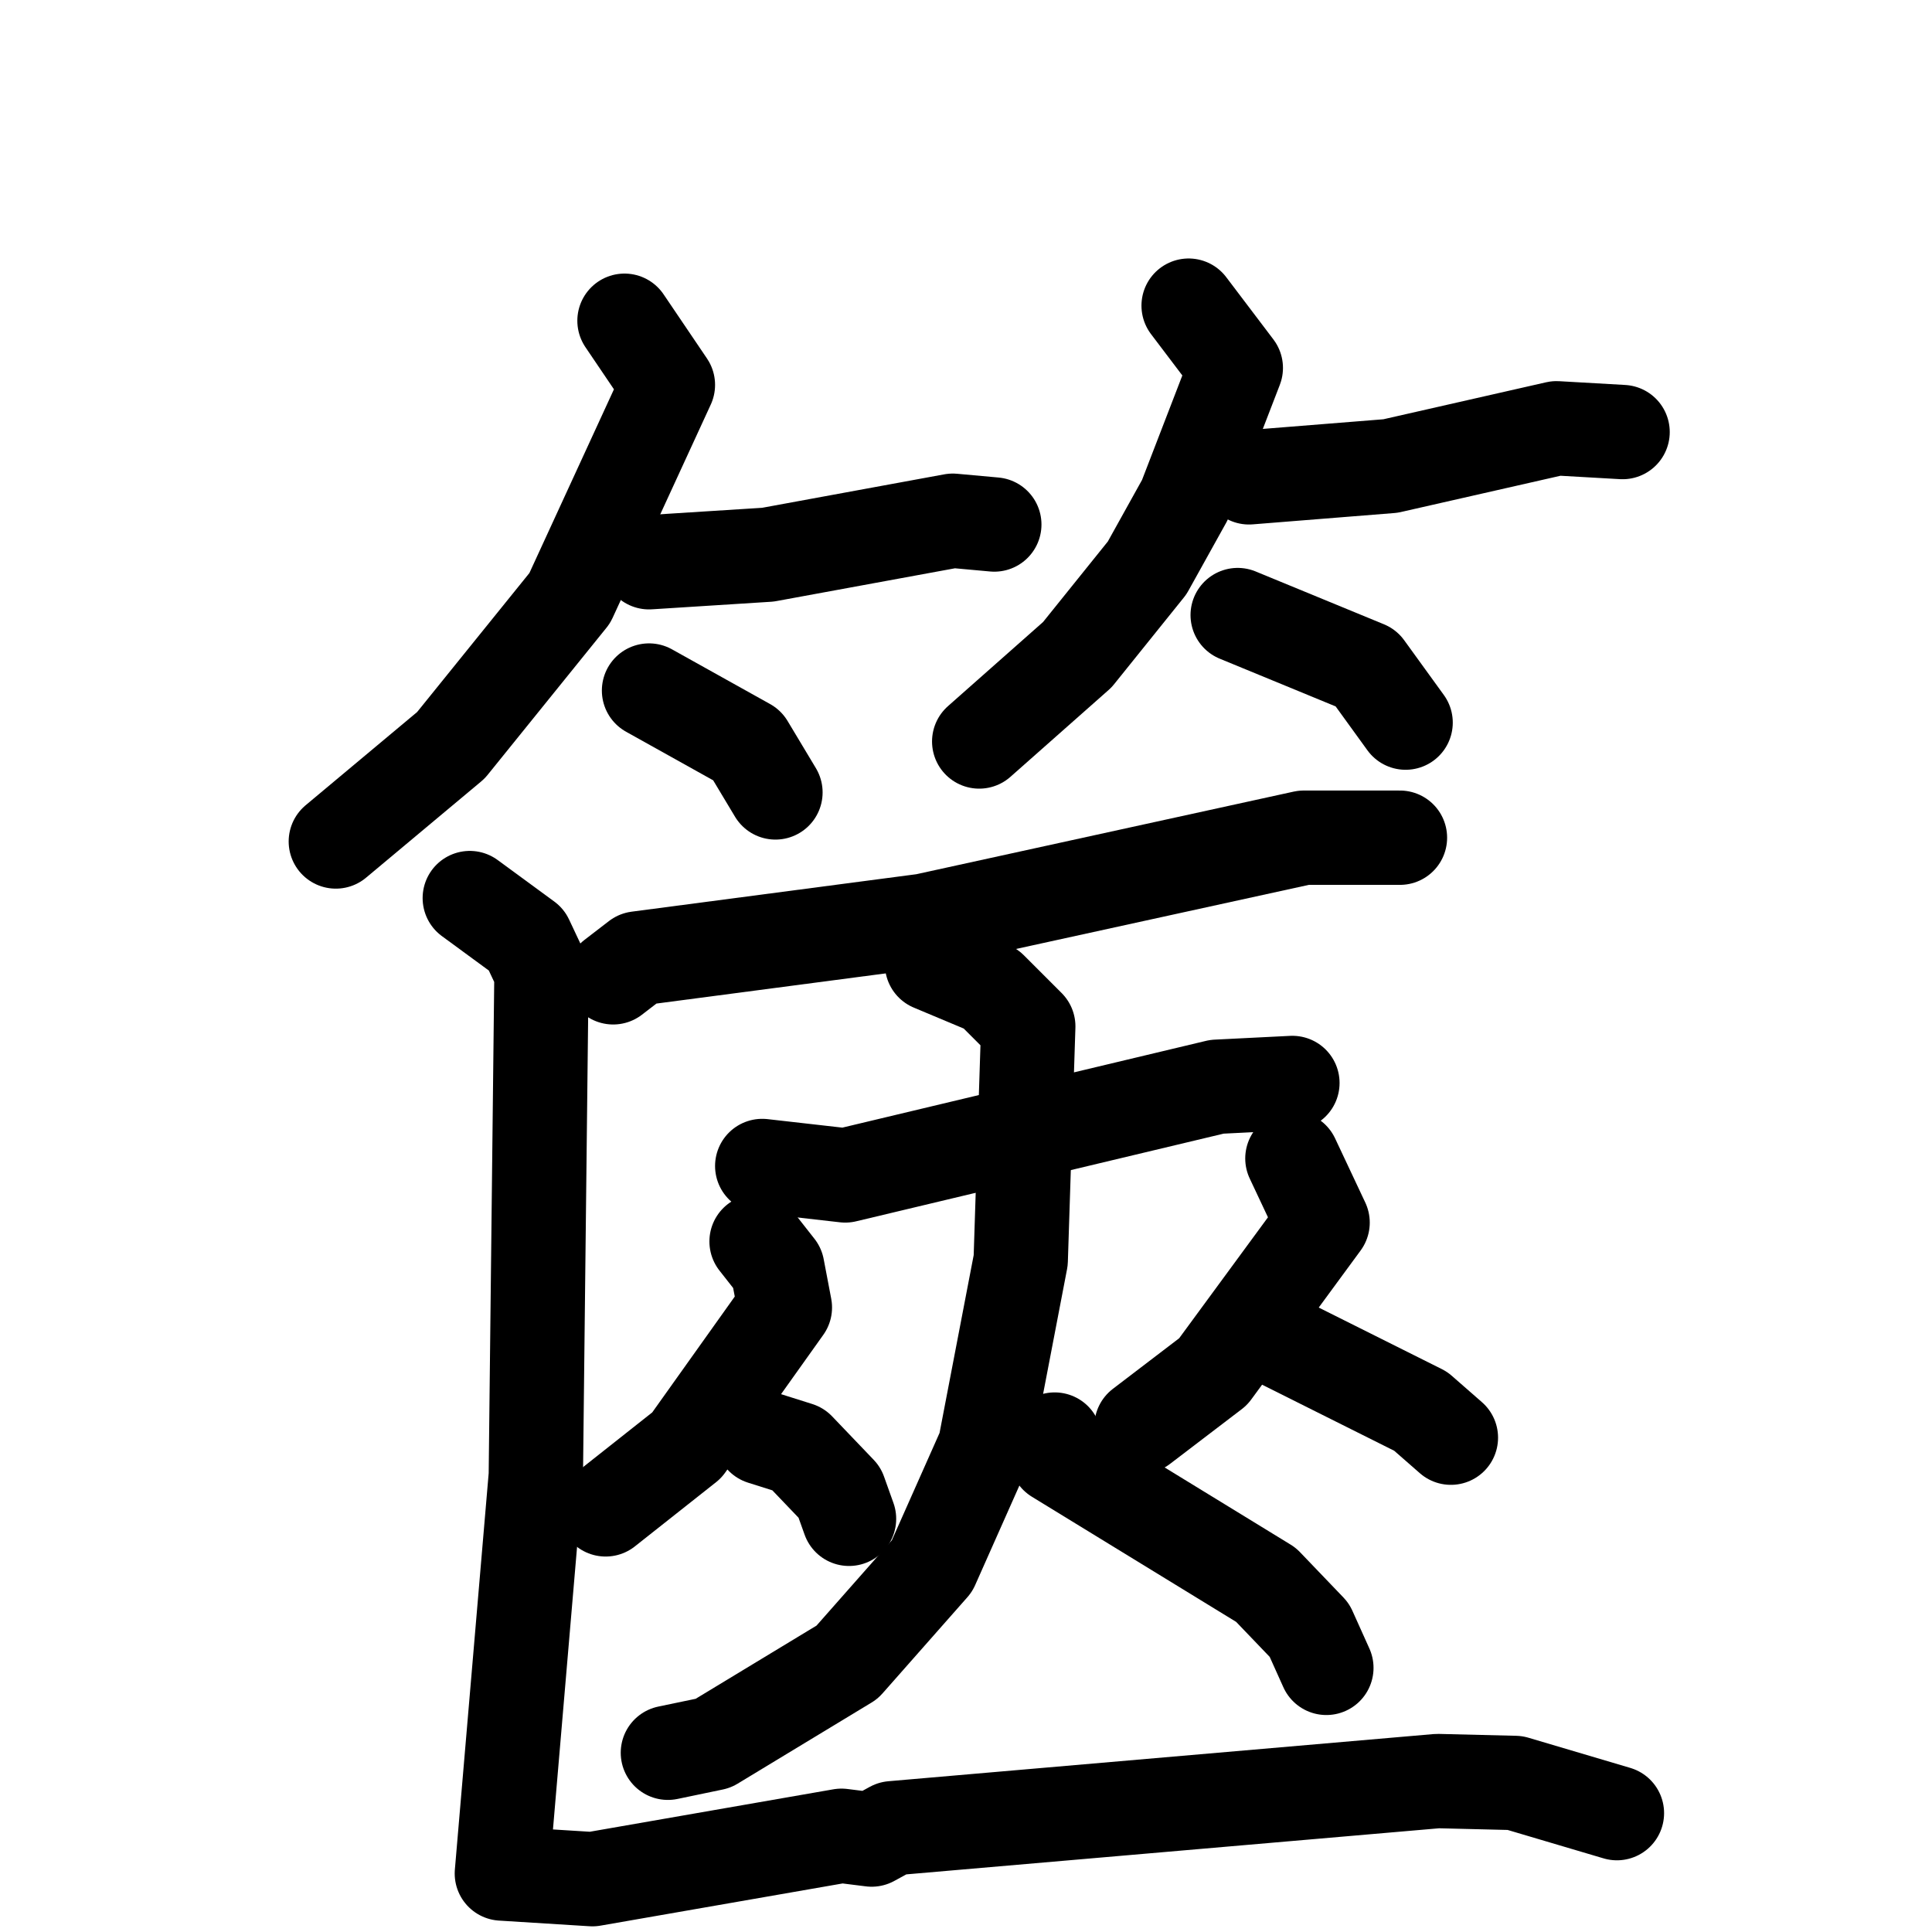 <svg xmlns="http://www.w3.org/2000/svg" viewBox="0 0 1024 1024">
  <g style="fill:none;stroke:#000000;stroke-width:50;stroke-linecap:round;stroke-linejoin:round;" transform="scale(1, 1) translate(0, 0)">
    <path d="M 331.0,170.0 L 354.0,204.0 L 302.0,317.0 L 239.0,395.0 L 178.0,446.0"/>
    <path d="M 344.0,298.0 L 407.0,294.0 L 505.0,276.0 L 527.0,278.0"/>
    <path d="M 344.0,366.0 L 396.0,395.0 L 411.0,420.0"/>
    <path d="M 630.0,162.0 L 655.0,195.0 L 628.0,265.0 L 608.0,301.0 L 571.0,347.0 L 519.0,393.0"/>
    <path d="M 662.0,253.0 L 737.0,247.0 L 825.0,227.0 L 860.0,229.0"/>
    <path d="M 656.0,326.0 L 724.0,354.0 L 745.0,383.0"/>
    <path d="M 325.0,518.0 L 338.0,508.0 L 490.0,488.0 L 691.0,444.0 L 742.0,444.0"/>
    <path d="M 404.0,618.0 L 448.0,623.0 L 645.0,576.0 L 685.0,574.0"/>
    <path d="M 494.0,511.0 L 525.0,524.0 L 545.0,544.0 L 541.0,668.0 L 522.0,767.0 L 494.0,830.0 L 449.0,881.0 L 378.0,924.0 L 354.0,929.0"/>
    <path d="M 559.0,763.0 L 560.0,772.0 L 671.0,840.0 L 694.0,864.0 L 703.0,884.0"/>
    <path d="M 401.0,658.0 L 412.0,672.0 L 416.0,693.0 L 364.0,766.0 L 321.0,800.0"/>
    <path d="M 404.0,762.0 L 423.0,768.0 L 445.0,791.0 L 450.0,805.0"/>
    <path d="M 685.0,614.0 L 701.0,648.0 L 643.0,727.0 L 605.0,756.0"/>
    <path d="M 679.0,711.0 L 753.0,748.0 L 769.0,762.0"/>
    <path d="M 249.0,476.0 L 279.0,498.0 L 287.0,515.0 L 284.0,782.0 L 266.0,993.0 L 314.0,996.0 L 446.0,973.0 L 462.0,975.0 L 473.0,969.0 L 762.0,944.0 L 803.0,945.0 L 857.0,961.0"/>
  </g>
</svg>
